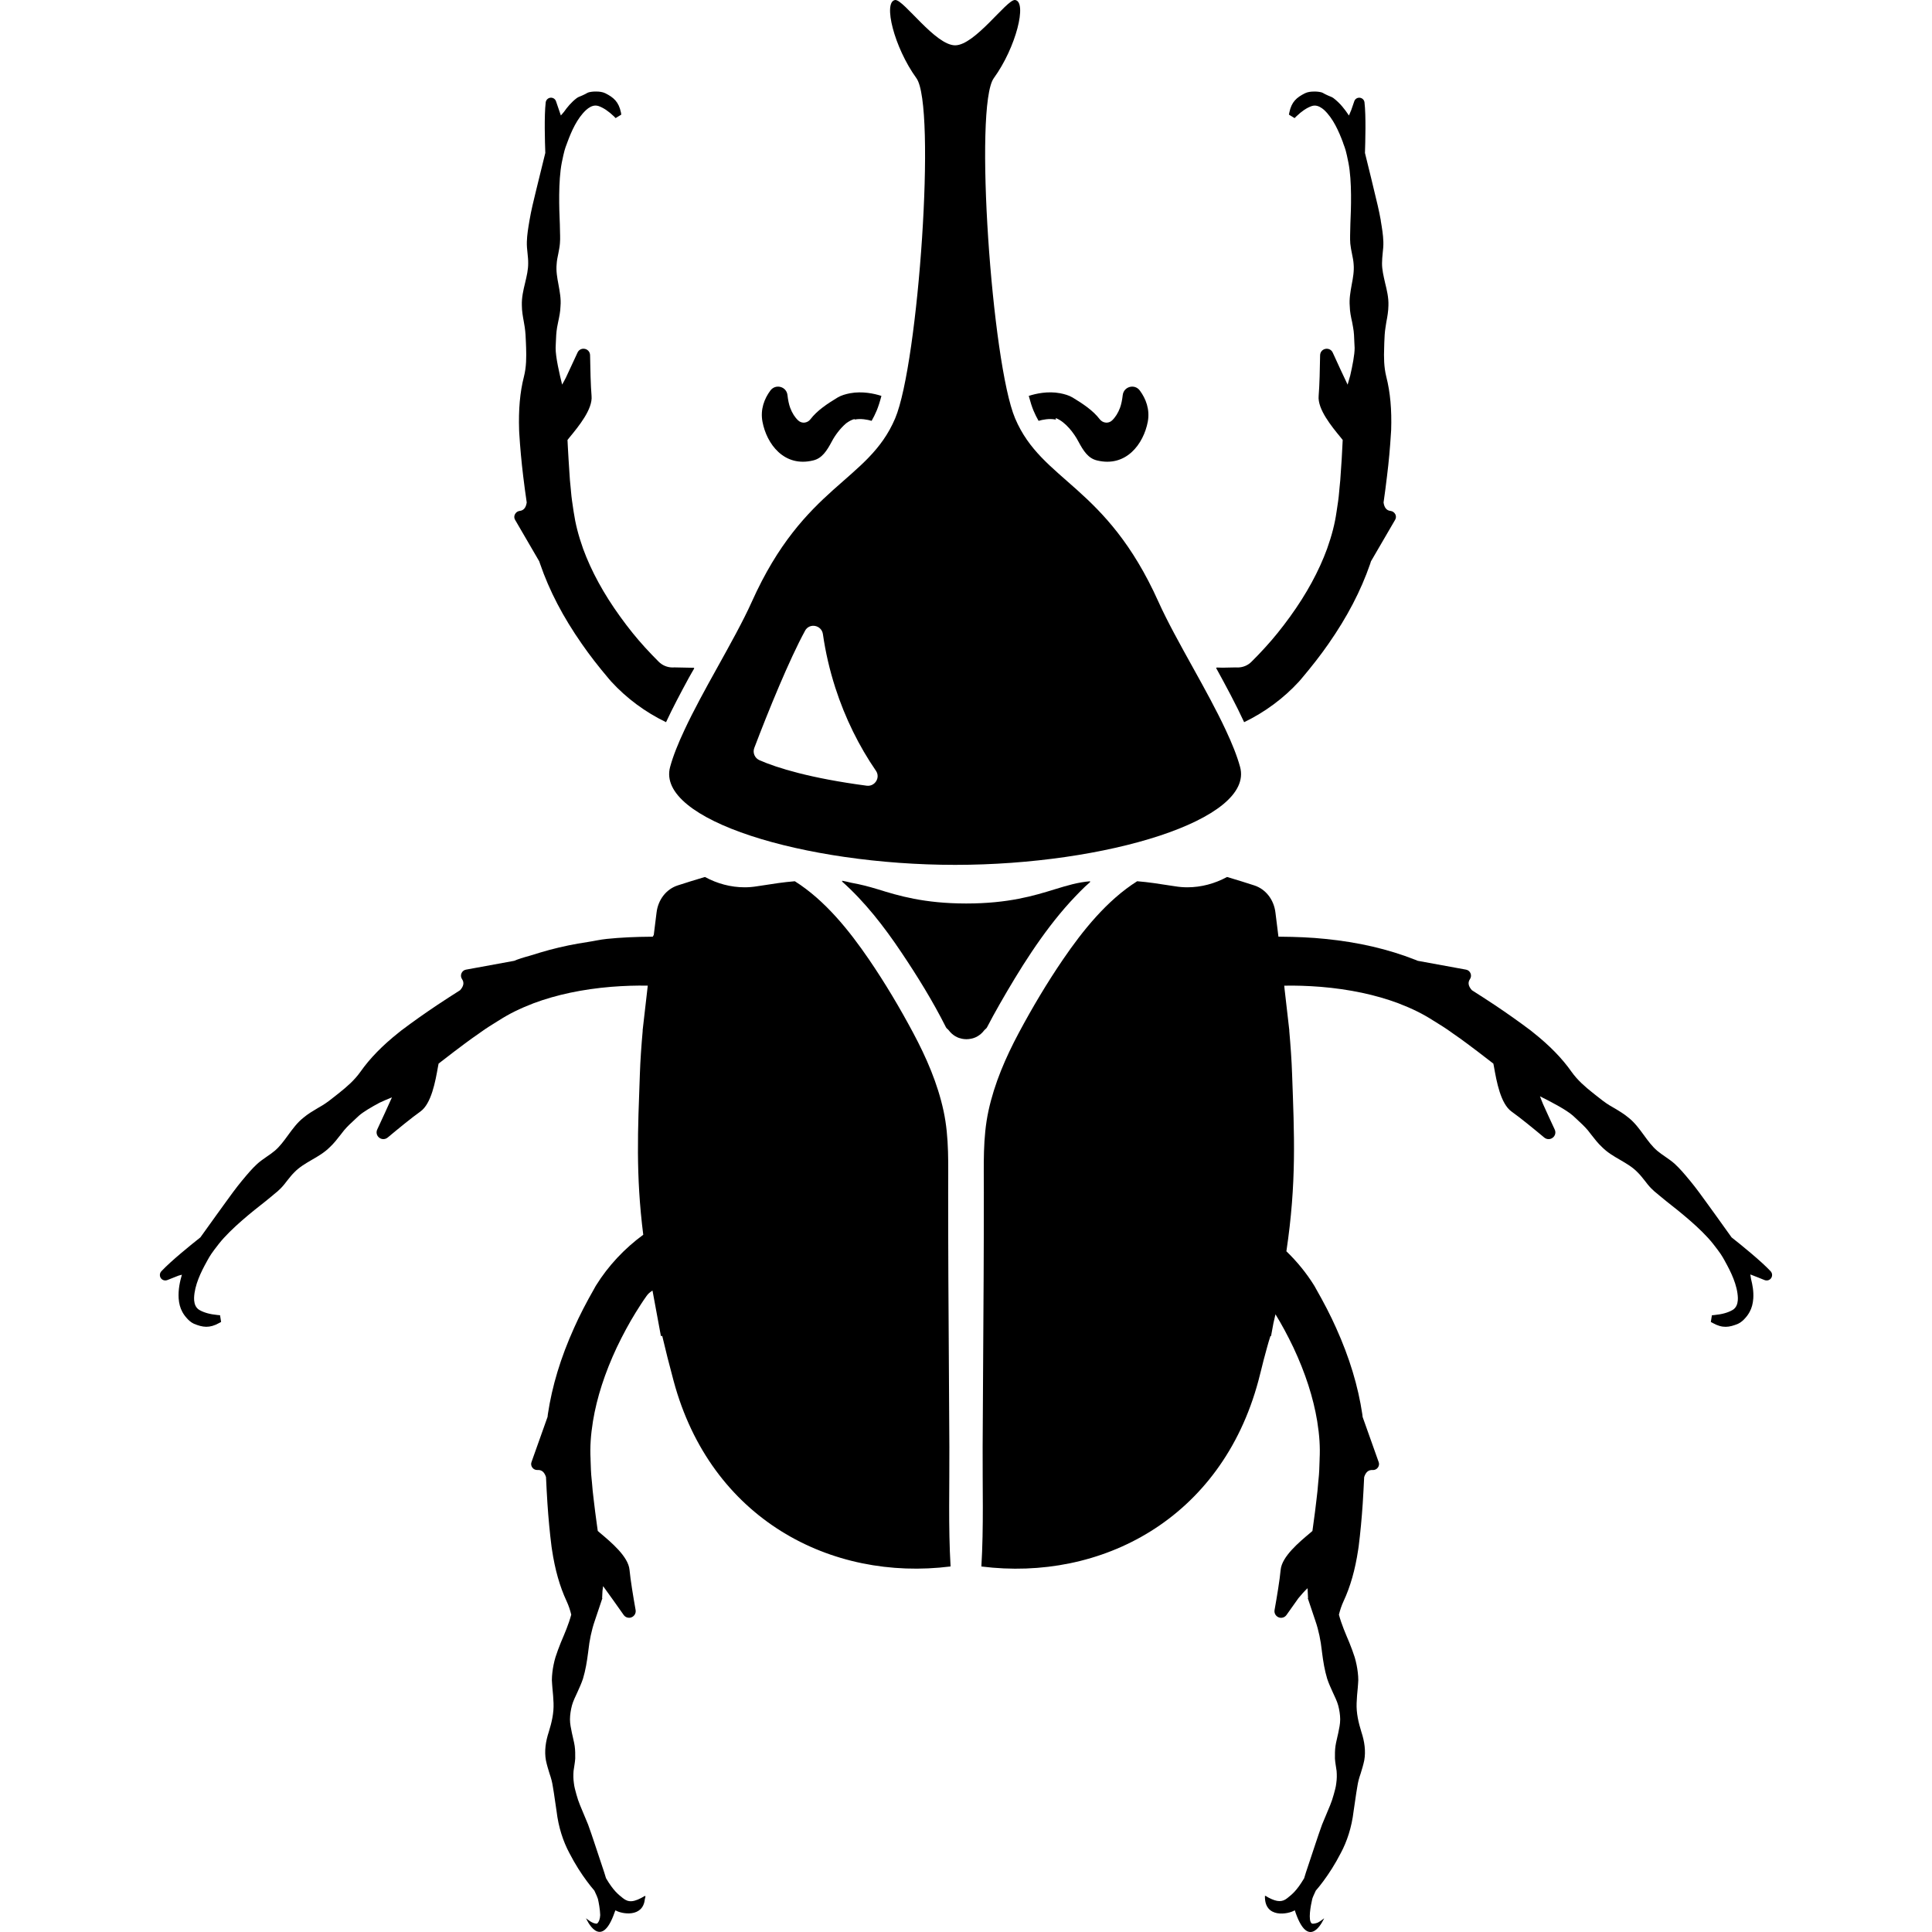 <svg version="1.1" id="_x31_0" xmlns="http://www.w3.org/2000/svg" xmlns:xlink="http://www.w3.org/1999/xlink" x="0px" y="0px"
	 viewBox="0 0 512 512" xml:space="preserve">
<g>
	<path class="st0" d="M137.692,135.402c-0.532,0.07-0.989,0.41-1.234,0.902c-0.23,0.457-0.23,1.007,0.05,1.465l6.394,10.984
		c0,0,0.176,0.531,0.23,0.672c2.454,7.152,6.09,14.094,11.055,21.21c2.011,2.914,4.363,5.95,7.222,9.325
		c0.141,0.175,0.316,0.386,0.582,0.671c4.062,4.43,9.024,8.106,14.516,10.754c1.766-3.793,3.874-7.77,6.046-11.766
		c0.481-0.824,0.942-1.691,1.422-2.485h-0.082c0.031-0.054,0.054-0.105,0.086-0.16l-5.21-0.106c-0.23,0.016-0.442,0.016-0.653,0.016
		c-1.324-0.035-2.598-0.566-3.55-1.516c-1.199-1.183-2.418-2.472-3.621-3.781c-2.207-2.418-4.363-5.07-6.586-8.16
		c-4.363-6.024-7.664-12.078-9.836-18.012c-1.273-3.602-2.031-6.606-2.492-9.73l-0.05-0.32c-0.25-1.695-0.531-3.442-0.657-5.051
		l-0.07-0.793c-0.157-1.535-0.301-2.949-0.371-4.523c-0.157-2.222-0.282-4.43-0.406-6.672l-0.086-1.734l0.493-0.617
		c2.472-3,6.218-7.558,5.882-11.055c-0.23-2.664-0.336-7.328-0.39-10.773c-0.016-0.969-0.738-1.695-1.695-1.73
		c-0.723-0.016-1.34,0.371-1.641,1.042c-1.016,2.234-2.074,4.5-3.07,6.61c-0.332,0.625-0.66,1.285-1,1.855
		c-0.676-2.695-1.758-7.347-1.722-9.738l0.054-1.375c0.051-1.414,0.106-2.722,0.332-4.047c0.074-0.457,0.18-0.898,0.266-1.359
		c0.301-1.394,0.602-2.824,0.637-4.254c0.176-1.926-0.195-3.832-0.531-5.707c-0.351-1.851-0.668-3.637-0.492-5.418
		c0.05-0.922,0.226-1.84,0.442-2.809c0.16-0.867,0.351-1.75,0.422-2.653c0.07-0.758,0.07-1.48,0.054-2.206l-0.019-0.633
		c0-0.778-0.016-1.555-0.051-2.332l-0.019-0.477c-0.141-3.25-0.442-10.879,0.547-15.879c0.636-3.09,0.812-3.617,1.328-4.945
		l0.141-0.387c1.038-2.824,2.558-6.359,5.015-8.601c0.598-0.528,1.516-1.164,2.508-1.13c0.266,0.016,0.511,0.051,0.777,0.141
		c1.305,0.477,2.594,1.344,4.059,2.738l0.426,0.442l1.5-0.918l-0.086-0.566c-0.602-2.824-1.91-3.972-4.152-5.102
		c-0.742-0.355-1.641-0.445-2.258-0.445c-0.691-0.035-1.414,0.039-2.031,0.179c-0.426,0.086-0.832,0.418-1.246,0.59
		c-0.203,0.082-0.41,0.179-0.613,0.289c-0.458,0.234-0.93,0.317-1.391,0.656c-1.484,1.122-2.542,2.438-3.449,3.715
		c-0.258,0.305-0.531,0.621-0.786,0.91c-0.449-1.298-0.914-2.672-1.277-3.742c-0.195-0.582-0.707-0.954-1.309-0.973
		c-0.722-0.015-1.34,0.531-1.43,1.238c-0.422,3.602-0.211,10.473-0.106,13.402l-1.641,6.675c-0.266,1.133-0.546,2.262-0.832,3.391
		c-0.617,2.542-1.27,5.16-1.71,7.773l-0.035,0.211c-0.301,1.785-0.622,3.621-0.672,5.508c-0.035,1.008,0.07,2.031,0.175,2.984
		c0.09,0.938,0.196,1.801,0.176,2.668c0.02,1.715-0.386,3.41-0.812,5.211c-0.477,1.941-0.934,3.957-0.863,5.969
		c0,1.5,0.266,2.965,0.531,4.414c0.07,0.442,0.156,0.902,0.226,1.344c0.21,1.359,0.266,2.718,0.32,4.148
		c0.016,0.462,0.035,0.918,0.051,1.36c0.07,2.422,0.09,5.015-0.582,7.648c-1.058,4.133-1.449,8.758-1.274,14.129l0.039,0.828
		c0.226,3.746,0.582,7.578,1.039,11.375c0.285,2.278,0.582,4.66,0.938,6.992C139.388,134.538,138.77,135.296,137.692,135.402z"></path>
	<path class="st0" d="M329.71,191.386c5.492-2.649,10.458-6.324,14.52-10.754c0.266-0.285,0.441-0.496,0.582-0.671
		c2.859-3.375,5.211-6.41,7.238-9.325c4.965-7.117,8.586-14.058,11.058-21.21c0.051-0.141,0.211-0.672,0.211-0.672l6.394-10.984
		c0.281-0.458,0.297-1.008,0.07-1.465c-0.25-0.493-0.707-0.832-1.254-0.902c-1.078-0.106-1.679-0.863-1.87-2.242
		c0.332-2.332,0.652-4.714,0.914-6.992c0.481-3.797,0.813-7.629,1.043-11.375l0.054-0.828c0.176-5.371-0.23-9.996-1.289-14.129
		c-0.653-2.633-0.653-5.226-0.566-7.648c0-0.442,0.019-0.898,0.035-1.36c0.054-1.43,0.106-2.789,0.336-4.148
		c0.07-0.442,0.16-0.902,0.21-1.344c0.286-1.449,0.531-2.914,0.551-4.414c0.07-2.012-0.406-4.028-0.887-5.969
		c-0.402-1.801-0.828-3.496-0.808-5.211c0-0.867,0.086-1.73,0.175-2.668c0.106-0.953,0.211-1.976,0.176-2.984
		c-0.054-1.887-0.371-3.723-0.672-5.508l-0.015-0.211c-0.461-2.613-1.114-5.23-1.734-7.773c-0.262-1.129-0.547-2.258-0.813-3.391
		l-1.641-6.675c0.09-2.93,0.301-9.801-0.125-13.402c-0.07-0.707-0.687-1.254-1.43-1.238c-0.602,0.019-1.094,0.39-1.289,0.973
		c-0.226,0.672-0.504,1.465-0.786,2.285l-0.617,1.465c-1.016-1.535-2.286-3.242-4.125-4.633c-0.462-0.339-0.934-0.422-1.391-0.656
		c-0.206-0.11-0.41-0.207-0.613-0.289c-0.414-0.172-0.821-0.504-1.246-0.59c-0.598-0.14-1.34-0.214-2.031-0.179
		c-0.617,0-1.519,0.09-2.242,0.445c-2.242,1.13-3.566,2.278-4.148,5.102l-0.106,0.566l1.5,0.918l0.442-0.442
		c1.449-1.394,2.738-2.262,4.062-2.738c0.246-0.09,0.512-0.125,0.758-0.141c0.989-0.034,1.926,0.602,2.527,1.13
		c2.438,2.242,3.954,5.777,5.016,8.601l0.121,0.387c0.512,1.328,0.707,1.855,1.324,4.945c1.008,5,0.692,12.629,0.547,15.879
		l-0.016,0.477c-0.034,0.777-0.054,1.554-0.054,2.332l-0.015,0.633c0,0.726-0.02,1.449,0.05,2.206
		c0.09,0.902,0.266,1.786,0.442,2.653c0.195,0.969,0.39,1.886,0.445,2.809c0.157,1.781-0.16,3.566-0.515,5.418
		c-0.336,1.875-0.687,3.782-0.512,5.707c0.02,1.43,0.321,2.859,0.637,4.254c0.09,0.461,0.176,0.902,0.246,1.359
		c0.25,1.325,0.285,2.633,0.336,4.047c0.019,0.457,0.054,0.918,0.07,1.375c0.015,1.773-0.582,4.793-1.168,7.335
		c-0.207,0.766-0.426,1.551-0.692,2.41c-1.191-2.515-2.633-5.582-3.934-8.473c-0.297-0.671-0.934-1.058-1.64-1.042
		c-0.973,0.035-1.695,0.762-1.715,1.73c-0.05,3.445-0.156,8.109-0.386,10.773c-0.321,3.497,3.406,8.055,5.882,11.055l0.492,0.617
		l-0.09,1.734c-0.106,2.242-0.226,4.45-0.402,6.672c-0.074,1.574-0.214,2.988-0.375,4.523l-0.07,0.793
		c-0.122,1.61-0.387,3.356-0.653,5.051l-0.05,0.32c-0.446,3.125-1.219,6.129-2.493,9.73c-2.171,5.934-5.457,11.988-9.82,18.012
		c-2.242,3.09-4.378,5.742-6.602,8.16c-1.183,1.309-2.422,2.598-3.621,3.781c-0.938,0.95-2.207,1.481-3.551,1.516
		c-0.21,0-0.422,0-0.652-0.016l-3.449,0.07l-1.602-0.042c0.015,0.027,0.023,0.046,0.038,0.074l-0.179,0.004
		C324.944,181.866,327.573,186.757,329.71,191.386z"></path>
	<path class="st0" d="M215.52,122.014c2.317-0.562,3.55-2.453,4.946-5.066c0.801-1.524,2.187-3.434,3.785-4.778
		c0.707-0.516,1.446-0.938,2.226-1.129c-0.011,0.066-0.066,0.16,0.098,0.129c1.574-0.297,3.27,0.019,4.418,0.355
		c0.492-0.847,0.934-1.766,1.34-2.718c0.406-0.973,0.832-2.278,1.254-3.887c-1.906-0.617-5.051-1.308-8.317-0.706
		c-1.164,0.23-2.297,0.546-3.266,1.113c-2.773,1.676-5.441,3.446-7.226,5.774c-0.793,1.043-2.277,1.218-3.23,0.336
		c-0.902-0.828-1.625-1.992-2.137-3.355c-0.336-0.898-0.582-2.118-0.722-3.371c-0.25-2.297-3.164-3.074-4.539-1.203
		c-1.59,2.141-2.703,5.015-2.086,8.25C203.16,117.62,207.785,123.925,215.52,122.014z"></path>
	<path class="st0" d="M275.23,111.526c1.149-0.336,2.844-0.652,4.414-0.355c0.496,0.09-0.157-0.492,0.25-0.332
		c2.454,0.969,4.73,3.953,5.859,6.11c1.398,2.613,2.633,4.503,4.946,5.066c7.754,1.91,12.363-4.394,13.477-10.258
		c0.602-3.234-0.512-6.109-2.102-8.25c-1.36-1.871-4.274-1.094-4.539,1.203c-0.141,1.254-0.387,2.473-0.722,3.371
		c-0.512,1.363-1.238,2.527-2.122,3.355c-0.953,0.882-2.438,0.707-3.25-0.336c-1.782-2.328-4.45-4.098-7.223-5.774
		c-0.972-0.566-2.101-0.882-3.266-1.113c-3.269-0.618-6.43,0.09-8.32,0.706c0.426,1.61,0.848,2.914,1.254,3.887
		C274.292,109.761,274.734,110.679,275.23,111.526z"></path>
	<path class="st0" d="M259.941,273.998c0.324-0.282,0.614-0.59,0.879-0.942c0.226-0.297,0.562-0.442,0.742-0.793
		c1.078-2.066,2.192-4.114,3.356-6.145c5.16-9.012,11.222-18.878,18.671-27.078c1.734-1.86,3.469-3.727,5.375-5.344
		c-0.07,0.004-0.129,0.027-0.199,0.031c0.066-0.058,0.121-0.133,0.187-0.191c-3.355,0.281-6.058,1.11-9.43,2.137
		c-5.476,1.695-12.273,3.762-23.453,3.762c-11.16,0-17.98-2.066-23.434-3.762c-2.507-0.762-4.714-1.328-7.019-1.73
		c-0.813-0.184-1.594-0.398-2.465-0.547c0.058,0.054,0.117,0.118,0.176,0.168c-0.098-0.012-0.184-0.039-0.282-0.047
		c6.125,5.422,11.246,12.043,15.77,18.79c4.258,6.324,8.386,12.999,11.867,19.922c0.176,0.355,0.511,0.5,0.734,0.797
		c0.262,0.359,0.554,0.672,0.878,0.957c0.563,0.481,1.13,0.828,1.805,1.07c0.27,0.094,0.543,0.168,0.828,0.226
		c0.809,0.164,1.563,0.164,2.371,0c0.286-0.054,0.558-0.125,0.828-0.218C258.804,274.822,259.371,274.474,259.941,273.998z"></path>
	<path class="st0" d="M251.59,383.4c-0.086-14.993-0.176-29.988-0.266-44.981c-0.051-7.468-0.031-14.922-0.051-22.394
		c-0.019-7.238,0.317-14.48-1.218-21.597c-1.57-7.294-4.555-14.164-8.055-20.715c-3.566-6.675-7.468-13.246-11.742-19.496
		c-5.141-7.523-11.586-15.613-19.621-20.679c-3.02,0.246-5.738,0.668-8.883,1.164l-1.183,0.176c-1.059,0.175-2.153,0.266-3.23,0.266
		c-3.676,0-7.278-0.973-10.528-2.738c-2.629,0.762-5.156,1.59-7.222,2.242c-3.039,0.992-5.191,3.781-5.598,7.206
		c-0.195,1.66-0.453,3.684-0.734,5.902l-0.27,0.477c-0.031,0-0.066,0-0.094,0c-4.523,0.031-8.461,0.21-12.078,0.586
		c-1.778,0.176-3.348,0.566-5.047,0.821c-0.859,0.125-1.718,0.266-2.562,0.414c-3.484,0.614-6.84,1.414-10.035,2.375
		c-0.543,0.164-1.09,0.328-1.633,0.504c-1.512,0.492-3.129,0.843-4.59,1.418c-0.141,0.051-0.664,0.274-0.664,0.274l-12.809,2.344
		c-0.527,0.094-0.961,0.453-1.172,0.945c-0.23,0.504-0.175,1.102,0.141,1.562c0.618,0.914,0.442,1.883-0.519,2.946
		c-2.031,1.289-4.102,2.625-6.059,3.926c-3.262,2.184-6.472,4.446-9.55,6.77l-0.664,0.535c-4.305,3.418-7.621,6.813-10.137,10.39
		c-1.61,2.27-3.633,3.989-5.574,5.543c-0.355,0.281-0.726,0.574-1.094,0.867c-1.152,0.914-2.23,1.774-3.441,2.504
		c-0.41,0.234-0.809,0.48-1.203,0.703c-1.294,0.77-2.618,1.554-3.786,2.542c-1.625,1.274-2.871,2.989-4.074,4.629
		c-1.118,1.543-2.176,2.981-3.504,4.118c-0.684,0.57-1.406,1.082-2.203,1.621c-0.813,0.57-1.68,1.16-2.454,1.859
		c-1.41,1.301-2.644,2.77-3.82,4.196l-0.149,0.167c-1.734,2.09-3.339,4.332-4.906,6.504c-0.695,0.969-1.391,1.946-2.098,2.902
		l-4.102,5.719c-2.348,1.851-7.828,6.277-10.359,8.996c-0.496,0.554-0.504,1.382-0.012,1.945c0.406,0.446,1.031,0.59,1.621,0.367
		c0.848-0.355,1.91-0.77,2.965-1.175c0.297-0.082,0.578-0.176,0.883-0.238c-0.523,1.801-1.004,3.93-0.859,6.281
		c0.102,1.371,0.41,2.539,0.969,3.555c0.293,0.562,0.722,1.167,1.206,1.691c0.414,0.48,1.074,1.102,1.84,1.457
		c2.375,0.988,4.149,1.25,6.73-0.191l0.508-0.278l-0.282-1.774l-0.625-0.054c-2.058-0.199-3.59-0.625-4.836-1.332
		c-0.246-0.137-0.445-0.309-0.629-0.512c-0.687-0.758-0.809-1.871-0.793-2.687c0.114-3.414,1.859-6.934,3.359-9.625l0.203-0.375
		c0.715-1.27,0.992-1.766,2.981-4.309c3.218-4.121,9.37-8.937,11.996-10.996l0.386-0.305c0.617-0.507,1.246-0.996,1.84-1.507
		l0.5-0.426c0.582-0.461,1.156-0.934,1.695-1.496c0.648-0.656,1.218-1.39,1.762-2.109c0.637-0.801,1.222-1.547,1.91-2.207
		c1.273-1.317,2.871-2.246,4.542-3.226c1.688-0.965,3.406-1.977,4.797-3.375c1.074-0.992,1.997-2.18,2.895-3.336
		c0.293-0.371,0.574-0.734,0.867-1.11c0.878-1.054,1.878-1.969,2.941-2.949c0.348-0.324,0.684-0.637,1.031-0.961
		c1.168-1.031,3.344-2.297,5.442-3.422c0.985-0.465,2.074-0.937,3.289-1.418c-1.16,2.566-2.538,5.625-3.894,8.504
		c-0.309,0.668-0.203,1.402,0.274,1.953c0.668,0.726,1.73,0.813,2.492,0.188c2.719-2.274,6.414-5.297,8.645-6.875
		c2.942-2.078,3.996-8.004,4.695-11.942l0.152-0.777l1.406-1.086c1.821-1.406,3.614-2.793,5.45-4.145
		c1.285-0.976,2.488-1.812,3.781-2.71l0.664-0.473c1.332-0.965,2.887-1.93,4.379-2.851l0.281-0.168
		c2.719-1.754,5.555-3.153,9.211-4.559c6.066-2.269,12.988-3.726,20.558-4.355c3.492-0.274,6.649-0.371,9.68-0.309l0.023,0.004
		l-1.367,11.898c0.012-0.015,0.019-0.031,0.031-0.046c-0.355,3.972-0.637,7.91-0.758,11.598
		c-0.527,14.718-1.122,26.574,0.898,42.562c-4.985,3.649-9.282,8.238-12.496,13.402c-0.18,0.317-0.344,0.566-0.43,0.762
		c-2.196,3.84-3.965,7.27-5.402,10.508c-3.566,7.906-5.828,15.406-6.954,22.89c-0.027,0.156-0.078,0.707-0.078,0.707l-4.262,11.984
		c-0.18,0.481-0.086,1.027,0.226,1.446c0.32,0.438,0.84,0.683,1.382,0.645c1.086-0.078,1.817,0.546,2.242,1.874
		c0.118,2.352,0.226,4.738,0.383,7.035c0.258,3.824,0.609,7.652,1.082,11.386l0.121,0.813c0.798,5.32,2.063,9.77,3.871,13.648
		c0.551,1.18,0.942,2.387,1.234,3.574c-0.714,2.645-1.714,4.91-2.77,7.418c-0.507,1.285-1.011,2.586-1.422,3.894
		c-0.386,1.324-0.656,2.664-0.813,4.004c-0.086,0.675-0.117,1.351-0.129,2.038c0.047,0.688,0.07,1.363,0.141,2.063
		c0.149,1.378,0.246,2.714,0.301,4.027c0.102,2.652-0.484,5.125-1.262,7.636c-0.832,2.516-1.199,5.086-0.762,7.52
		c0.25,1.218,0.613,2.398,0.969,3.546c0.41,1.149,0.703,2.278,0.867,3.41c0.398,2.242,0.652,4.438,0.992,6.55
		c0.504,4.262,1.758,8.016,3.378,11.047c1.574,3.062,3.219,5.566,4.676,7.519c0.699,0.946,1.355,1.762,1.961,2.461
		c0.493,1.047,0.848,1.844,0.938,2.188c0.246,1.043,0.566,2.82,0.61,4.293c-0.047,0.95-0.278,1.758-0.805,2.242
		c-1.102,0.246-2.953-1.402-2.953-1.402s3.902,9.152,7.617-1.672c0.062-0.152,0.121-0.266,0.184-0.426
		c1.625,0.996,7.3,2.011,7.785-2.958c0.054-0.262,0.141-0.488,0.18-0.769c-0.039,0.023-0.063,0.027-0.102,0.05
		c0-0.07,0.023-0.114,0.019-0.187c-3.023,1.824-4.43,1.816-5.902,0.644c-1.23-0.988-2.469-1.882-4.484-5.289l-0.477-1.55
		c-0.734-2.196-1.617-4.863-2.633-7.914c-0.484-1.512-1.05-3.094-1.641-4.758c-0.687-1.637-1.382-3.344-2.141-5.145
		c-0.374-0.902-0.683-1.84-0.953-2.828c-0.262-0.973-0.57-1.969-0.672-3.008c-0.152-1.042-0.172-2.113-0.086-3.21
		c0.141-1.098,0.375-2.203,0.442-3.297c0.011-1.094,0.019-2.207-0.145-3.336c-0.164-1.133-0.504-2.286-0.738-3.469
		c-0.238-1.184-0.519-2.394-0.508-3.614c0.016-1.206,0.207-2.434,0.52-3.64c0.328-1.207,0.93-2.375,1.457-3.535
		c0.539-1.184,1.066-2.348,1.469-3.559c0.676-2.242,1.054-4.542,1.355-6.91c0.035-0.195,0.043-0.402,0.078-0.598
		c0.274-2.578,0.836-5.359,1.676-7.782c0.644-1.918,1.297-3.874,1.953-5.816c0.031-0.086,0.05-0.145,0.078-0.23l-0.066-0.031
		c0.031-0.703,0.062-1.282,0.094-1.914l0.168-1.254c1.637,2.273,3.621,5.019,5.445,7.633c0.422,0.59,1.094,0.843,1.794,0.718
		c0.934-0.214,1.531-1.082,1.374-2.015c-0.613-3.414-1.371-8.024-1.617-10.664c-0.324-3.504-4.84-7.286-7.836-9.797l-0.578-0.504
		l-0.238-1.719c-0.3-2.234-0.605-4.414-0.847-6.633c-0.207-1.562-0.332-2.984-0.457-4.519l-0.078-0.789
		c-0.183-1.606-0.23-3.383-0.285-5.106l-0.004-0.313c-0.164-3.164,0.031-6.238,0.637-10.011c1.027-6.254,3.156-12.809,6.308-19.531
		c1.653-3.45,3.278-6.45,5-9.238c0.942-1.508,1.883-3,2.879-4.383c0.378-0.57,0.89-1.007,1.453-1.37
		c0.051-0.024,0.086-0.055,0.141-0.074l2.226,12.042l0.348-0.038c0,0.004,0.004,0.004,0.004,0.004c0.863,3.71,1.87,7.667,3,11.87
		c9.835,36.699,41.734,53.21,73.414,49.222C251.293,404.591,251.644,393.907,251.59,383.4z"></path>
	<path class="st0" d="M469.248,336.912c-2.531-2.719-8.012-7.145-10.363-8.996l-4.098-5.719c-0.707-0.957-1.402-1.934-2.098-2.902
		c-1.566-2.172-3.172-4.414-4.906-6.504l-0.148-0.167c-1.176-1.426-2.41-2.895-3.821-4.196c-0.774-0.699-1.641-1.289-2.457-1.859
		c-0.793-0.539-1.516-1.05-2.199-1.621c-1.328-1.137-2.386-2.574-3.508-4.118c-1.203-1.64-2.445-3.355-4.07-4.629
		c-1.168-0.988-2.492-1.773-3.785-2.542c-0.394-0.223-0.797-0.469-1.207-0.703c-1.207-0.73-2.285-1.59-3.438-2.504
		c-0.371-0.293-0.738-0.586-1.094-0.867c-1.942-1.554-3.965-3.274-5.578-5.543c-2.511-3.578-5.828-6.973-10.132-10.39l-0.665-0.535
		c-3.078-2.324-6.289-4.586-9.55-6.77c-1.957-1.301-4.027-2.637-6.058-3.926c-0.961-1.062-1.137-2.031-0.52-2.946
		c0.317-0.461,0.367-1.058,0.141-1.562c-0.21-0.492-0.644-0.851-1.172-0.945l-12.808-2.344c0,0-0.527-0.222-0.668-0.274
		c-7.211-2.832-15.023-4.652-23.867-5.531c-3.614-0.375-7.554-0.554-12.078-0.586c-0.082-0.004-0.192-0.004-0.301-0.004
		c-0.305-2.414-0.582-4.594-0.794-6.375c-0.406-3.426-2.562-6.214-5.598-7.206c-2.066-0.653-4.594-1.481-7.222-2.242
		c-3.25,1.766-6.855,2.738-10.527,2.738c-1.078,0-2.172-0.09-3.23-0.266l-1.184-0.176c-3.144-0.496-5.863-0.918-8.882-1.164
		c-8.035,5.066-14.484,13.156-19.621,20.679c-4.274,6.25-8.176,12.821-11.746,19.496c-3.496,6.551-6.48,13.422-8.05,20.715
		c-1.535,7.117-1.203,14.359-1.219,21.597c-0.019,7.473,0,14.926-0.054,22.394c-0.086,14.993-0.176,29.988-0.262,44.981
		c-0.054,10.507,0.297,21.191-0.336,31.738c31.679,3.988,63.574-12.523,73.414-49.222c0.519-1.934,0.914-3.629,1.379-5.457
		c0.59-2.145,1.156-4.414,1.812-6.398l0.16,0.019l0.637-3.457l0.539-2.324c1.633,2.668,3.18,5.527,4.75,8.805
		c3.152,6.722,5.281,13.277,6.308,19.531c0.606,3.773,0.801,6.847,0.637,10.011l-0.004,0.313c-0.054,1.722-0.102,3.5-0.285,5.106
		l-0.078,0.789c-0.125,1.535-0.25,2.957-0.457,4.519c-0.238,2.219-0.543,4.398-0.848,6.633l-0.234,1.719l-0.582,0.504
		c-2.996,2.511-7.512,6.293-7.836,9.797c-0.242,2.64-1.004,7.25-1.618,10.664c-0.156,0.934,0.442,1.801,1.375,2.015
		c0.699,0.125,1.371-0.129,1.793-0.718c1.028-1.473,2.098-2.969,3.137-4.422c0.786-0.953,1.59-1.878,2.442-2.671
		c0.043,0.804,0.09,1.66,0.129,2.629l-0.066,0.031c0.031,0.086,0.047,0.144,0.078,0.23c0.656,1.942,1.309,3.898,1.953,5.816
		c0.84,2.422,1.402,5.203,1.68,7.782c0.031,0.195,0.039,0.402,0.074,0.598c0.301,2.367,0.679,4.668,1.355,6.91
		c0.402,1.211,0.93,2.375,1.469,3.559c0.527,1.16,1.129,2.328,1.457,3.535c0.313,1.206,0.508,2.434,0.519,3.64
		c0.012,1.219-0.269,2.43-0.507,3.614c-0.234,1.183-0.574,2.336-0.738,3.469c-0.164,1.129-0.156,2.242-0.145,3.336
		c0.066,1.094,0.301,2.199,0.442,3.297c0.086,1.098,0.07,2.168-0.086,3.21c-0.102,1.039-0.41,2.035-0.672,3.008
		c-0.27,0.988-0.578,1.926-0.95,2.828c-0.762,1.801-1.457,3.508-2.144,5.145c-0.59,1.664-1.153,3.246-1.641,4.758
		c-1.016,3.051-1.898,5.718-2.633,7.914l-0.477,1.55c-2.015,3.406-3.254,4.301-4.484,5.289c-1.297,1.035-2.614,1.078-4.969-0.16
		c-0.262-0.172-0.492-0.254-0.774-0.477c0,0.032,0.008,0.051,0.008,0.078c-0.062-0.035-0.102-0.046-0.168-0.086
		c-0.207,6.109,6.207,4.914,7.906,3.851c3.266,10.047,6.722,4.238,7.574,2.535c0.024-0.027,0.058-0.082,0.078-0.11
		c-0.008,0.004-0.027,0.016-0.031,0.02c0.098-0.203,0.156-0.336,0.156-0.336s-0.824,0.714-1.699,1.164
		c-0.324,0.125-0.664,0.218-1.031,0.262c-0.191,0-0.41,0.05-0.558-0.058c-1.027-0.742-0.27-4.742,0.145-6.5
		c0.086-0.344,0.441-1.141,0.933-2.188c0.606-0.699,1.262-1.515,1.966-2.461c1.453-1.953,3.098-4.457,4.671-7.519
		c1.622-3.031,2.875-6.785,3.379-11.047c0.34-2.113,0.594-4.308,0.992-6.55c0.164-1.133,0.457-2.262,0.867-3.41
		c0.355-1.148,0.719-2.328,0.969-3.546c0.438-2.434,0.07-5.004-0.762-7.52c-0.778-2.511-1.359-4.984-1.262-7.636
		c0.054-1.313,0.152-2.649,0.301-4.027c0.07-0.7,0.094-1.375,0.141-2.063c-0.008-0.687-0.039-1.363-0.13-2.038
		c-0.156-1.34-0.426-2.68-0.812-4.004c-0.41-1.309-0.914-2.61-1.422-3.894c-1.054-2.508-2.05-4.774-2.769-7.418
		c0.293-1.187,0.683-2.394,1.234-3.574c1.808-3.878,3.074-8.328,3.87-13.648l0.122-0.813c0.473-3.734,0.824-7.562,1.082-11.386
		c0.157-2.297,0.266-4.683,0.383-7.035c0.426-1.328,1.156-1.953,2.242-1.874c0.543,0.038,1.063-0.207,1.383-0.645
		c0.313-0.418,0.41-0.965,0.226-1.446l-4.262-11.984c0,0-0.05-0.551-0.078-0.707c-1.125-7.484-3.386-14.984-6.949-22.89
		c-1.442-3.238-3.211-6.668-5.406-10.508c-0.086-0.195-0.25-0.445-0.43-0.762c-2.039-3.277-4.523-6.309-7.336-9.031
		c2.73-18.266,2.086-30.906,1.512-46.933c-0.122-3.688-0.406-7.626-0.758-11.598c0.011,0.015,0.019,0.031,0.027,0.046l-1.262-11.007
		l-0.09-0.895c3.031-0.062,6.195,0.035,9.692,0.309c7.57,0.629,14.492,2.086,20.554,4.355c3.66,1.406,6.492,2.805,9.214,4.559
		l0.282,0.168c1.492,0.922,3.046,1.886,4.378,2.851l0.664,0.473c1.294,0.898,2.496,1.734,3.782,2.71
		c1.836,1.352,3.629,2.738,5.449,4.145l1.406,1.086l0.153,0.777c0.695,3.938,1.754,9.863,4.691,11.942
		c2.234,1.578,5.93,4.602,8.648,6.875c0.758,0.625,1.825,0.538,2.489-0.188c0.48-0.55,0.586-1.285,0.273-1.953
		c-1.058-2.254-2.109-4.562-3.086-6.726c-0.274-0.692-0.57-1.383-0.813-2.066c2.551,1.266,6.902,3.504,8.738,5.129
		c0.348,0.324,0.684,0.637,1.031,0.961c1.062,0.98,2.058,1.894,2.942,2.949c0.293,0.375,0.57,0.738,0.863,1.11
		c0.902,1.156,1.82,2.344,2.898,3.336c1.39,1.398,3.11,2.41,4.793,3.375c1.676,0.98,3.274,1.91,4.543,3.226
		c0.687,0.66,1.278,1.406,1.914,2.207c0.542,0.718,1.113,1.453,1.762,2.109c0.538,0.562,1.113,1.035,1.695,1.496l0.5,0.426
		c0.594,0.511,1.222,1,1.84,1.507l0.382,0.305c2.625,2.059,8.782,6.875,12,10.996c1.988,2.543,2.266,3.039,2.981,4.309l0.202,0.375
		c1.497,2.691,3.246,6.21,3.36,9.625c0.015,0.816-0.106,1.93-0.794,2.687c-0.183,0.203-0.382,0.375-0.633,0.512
		c-1.242,0.707-2.773,1.133-4.832,1.332l-0.625,0.054l-0.285,1.774l0.511,0.278c2.582,1.442,4.356,1.179,6.73,0.191
		c0.762-0.355,1.422-0.977,1.84-1.457c0.485-0.524,0.914-1.129,1.207-1.691c0.558-1.016,0.867-2.184,0.965-3.555
		c0.121-1.886-0.199-3.578-0.59-5.125c-0.066-0.41-0.137-0.851-0.195-1.23c1.312,0.5,2.71,1.043,3.777,1.488
		c0.59,0.223,1.211,0.078,1.622-0.367C469.752,338.294,469.744,337.466,469.248,336.912z"></path>
	<path class="st0" d="M177.586,203.253c-3.812,14.023,35.586,25.945,75.535,25.945c39.929,0,79.327-11.922,75.515-25.945
		c-0.798-2.93-2.137-6.25-3.798-9.782c-2.422-5.191-5.531-10.843-8.601-16.371c-3.496-6.304-6.922-12.468-9.254-17.66
		c-13.934-30.995-30.816-31.702-37.968-48.566c-6.184-14.57-10.969-82.828-5.653-90.156c5.95-8.195,8.898-20.258,5.653-20.718h-0.09
		c-2.242,0-10.578,12.012-15.804,12.012C247.875,12.012,239.559,0,237.297,0h-0.07c-3.27,0.461-0.301,12.523,5.633,20.718
		c5.316,7.328,0.546,75.586-5.633,90.156c-7.153,16.863-24.055,17.57-37.973,48.566c-2.328,5.192-5.774,11.356-9.27,17.66
		c-3.074,5.528-6.183,11.18-8.602,16.371C179.723,197.002,178.38,200.323,177.586,203.253z M213.312,167.226
		c0.02-0.035,0.035-0.051,0.035-0.086c1.184-2.137,4.383-1.504,4.734,0.918c0.672,4.714,1.766,9.465,3.286,14.199
		c2.613,8.086,6.285,15.488,10.773,22.019c1.234,1.801-0.285,4.222-2.457,3.942c-14.851-1.962-23.754-4.699-28.434-6.766
		c-1.234-0.547-1.836-1.961-1.359-3.23C203.617,188.401,209.25,174.643,213.312,167.226z"></path>
</g>
</svg>

